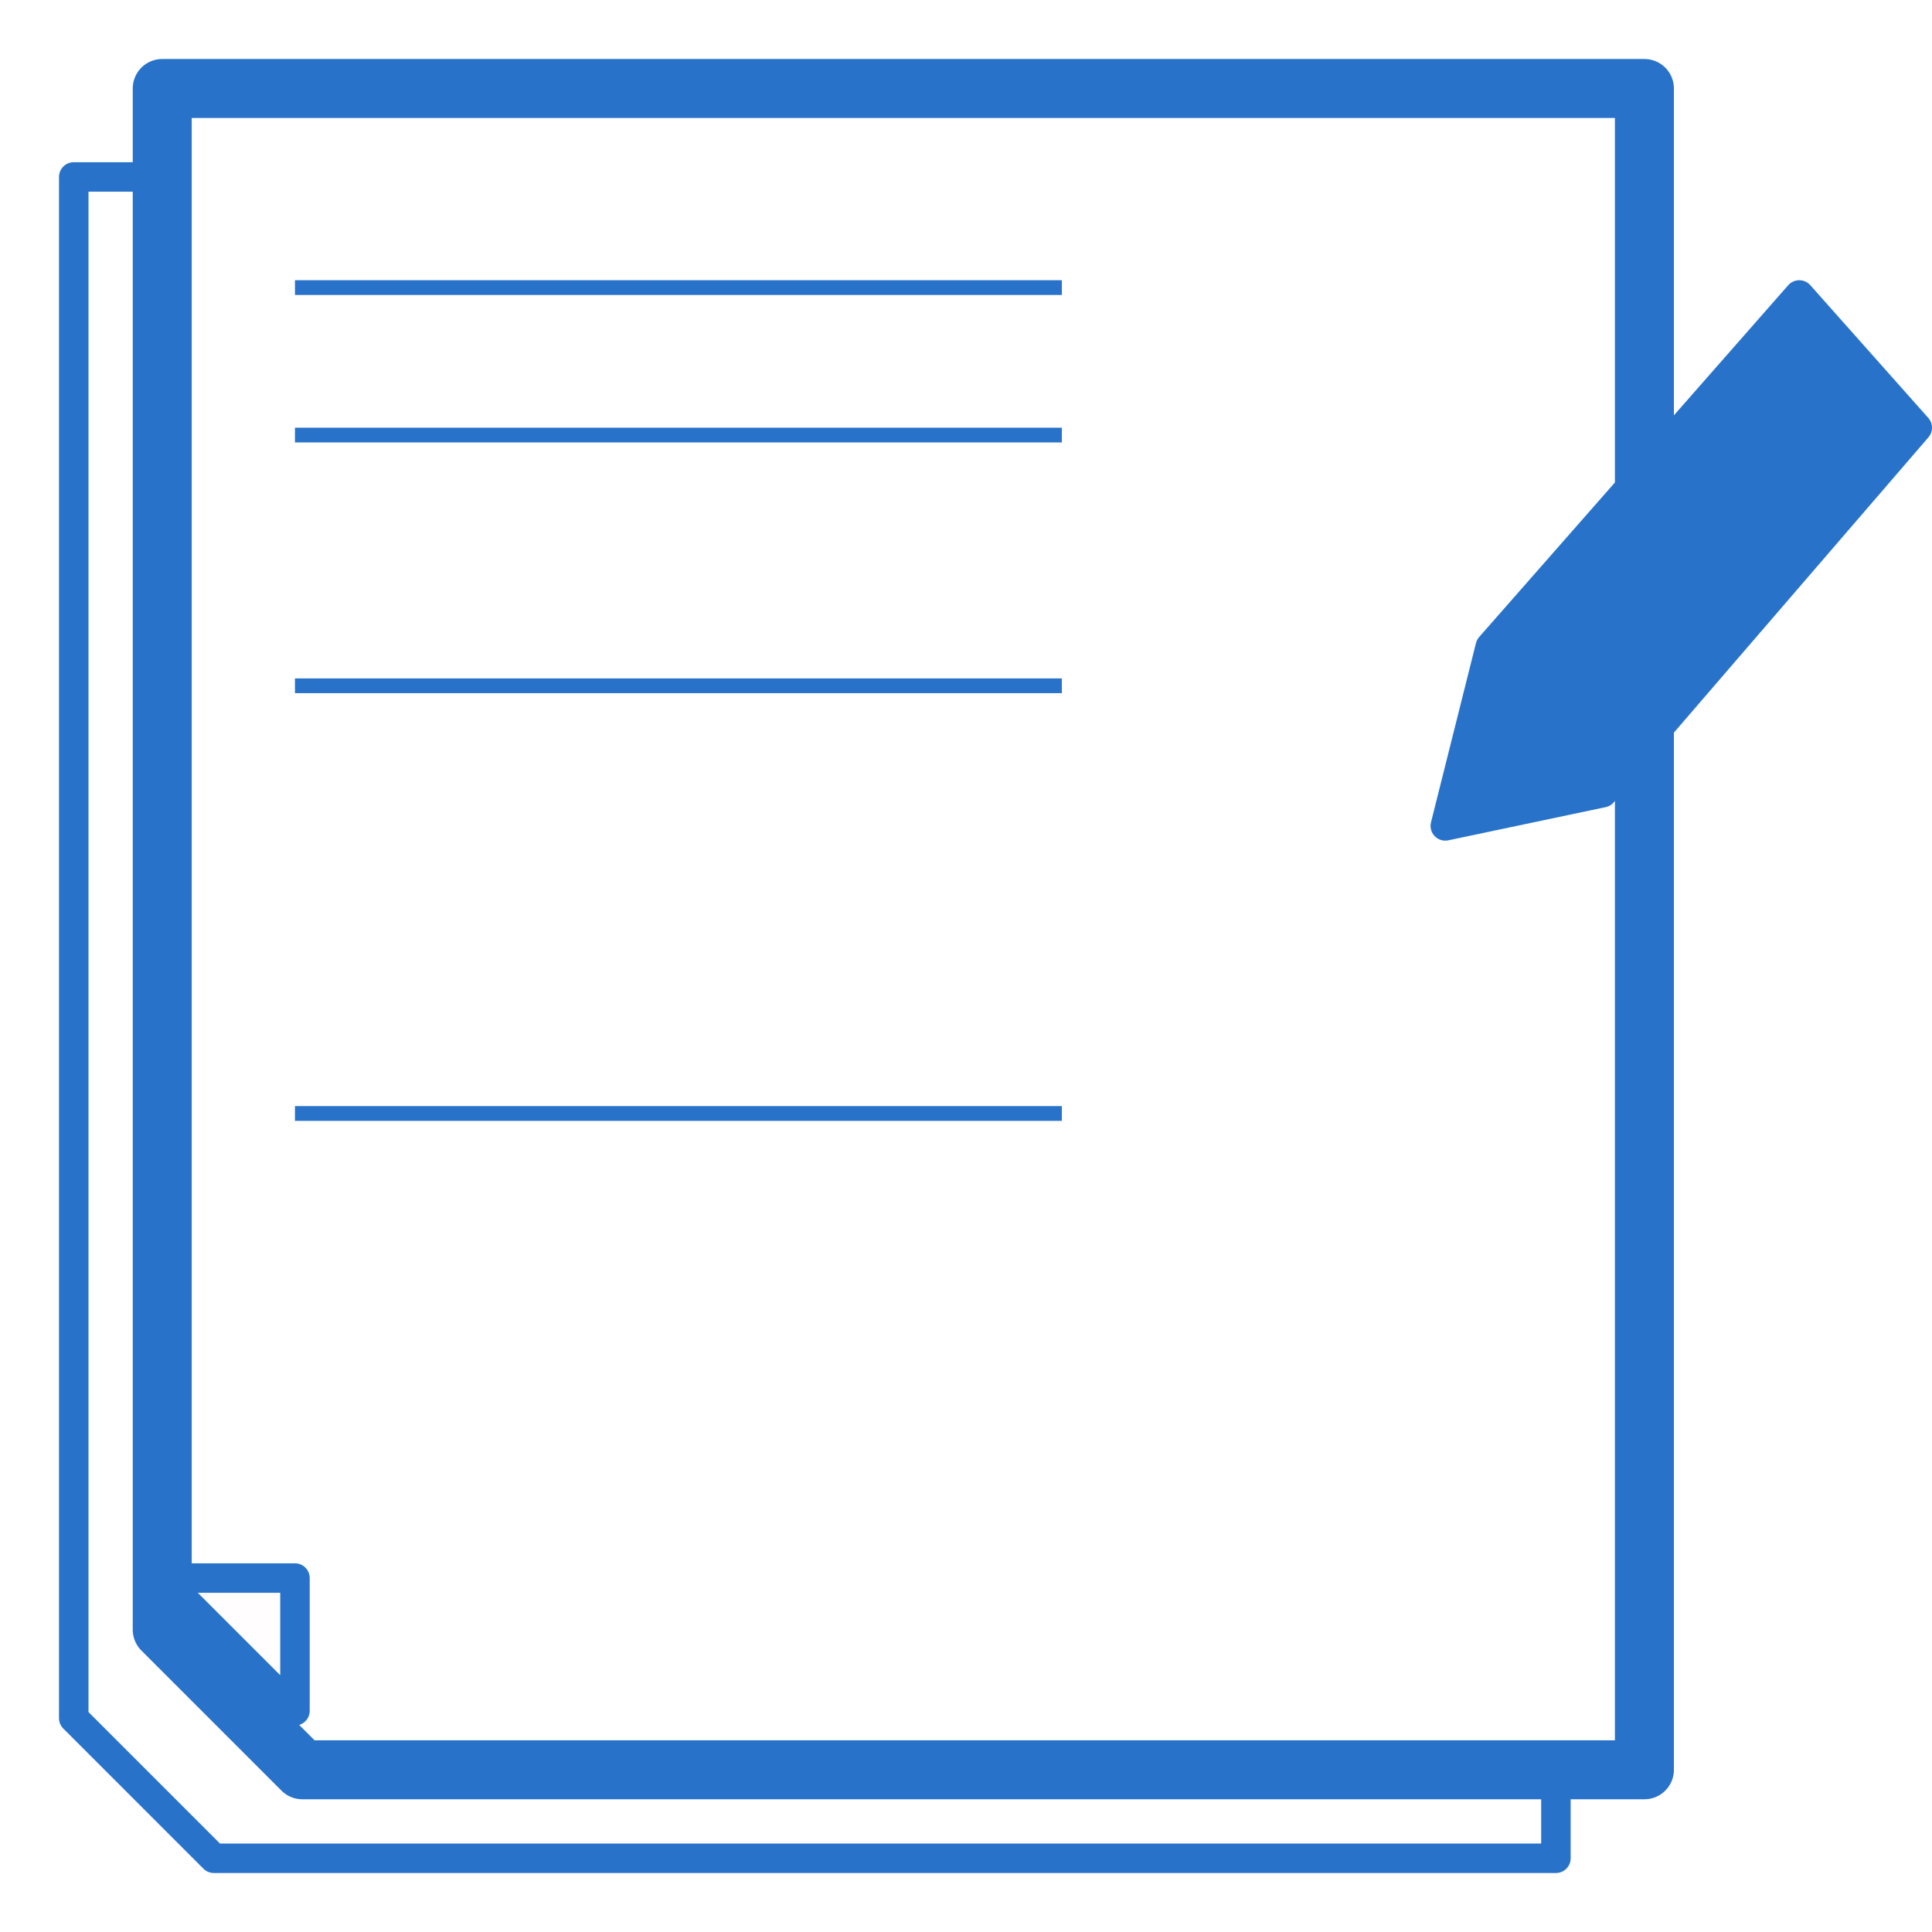 <svg width="131" height="131" viewBox="0 0 131 131" fill="none" xmlns="http://www.w3.org/2000/svg">
<g filter="url(#filter0_d_401_19)">
<path d="M105.5 8H5V112.5L14.5 122H105.5V8Z" fill="white"/>
<path d="M105.5 8H5V112.5L14.5 122H105.5V8Z" stroke="#2873C9" stroke-width="2" stroke-linecap="round" stroke-linejoin="round"/>
</g>
<g filter="url(#filter1_d_401_19)">
<path d="M111.5 2H11V106.5L20.5 116H111.5V2Z" fill="white"/>
<path d="M111.5 2H11V106.5L20.5 116H111.5V2Z" stroke="#2873C9" stroke-width="4" stroke-linecap="round" stroke-linejoin="round"/>
</g>
<path d="M101.048 43.85L122 20L130 29L108.667 53.75L98 56L101.048 43.85Z" fill="#2873C9"/>
<path d="M101.048 43.85L122 20L130 29L108.667 53.75M101.048 43.85L98 56L108.667 53.75M101.048 43.85L108.667 53.75" stroke="#2873C9" stroke-width="2" stroke-linecap="round" stroke-linejoin="round"/>
<line x1="20" y1="46.5" x2="72" y2="46.5" stroke="#2873C9"/>
<line x1="20" y1="29.5" x2="72" y2="29.5" stroke="#2873C9"/>
<line x1="20" y1="19.5" x2="72" y2="19.5" stroke="#2873C9"/>
<line x1="20" y1="75.5" x2="72" y2="75.5" stroke="#2873C9"/>
<path d="M20 107H11L20 116V107Z" fill="#FFFDFD" stroke="#2873C9" stroke-width="2" stroke-linecap="round" stroke-linejoin="round"/>
<defs>
<filter id="filter0_d_401_19" x="0" y="7" width="110.5" height="124" filterUnits="userSpaceOnUse" color-interpolation-filters="sRGB">
<feFlood flood-opacity="0" result="BackgroundImageFix"/>
<feColorMatrix in="SourceAlpha" type="matrix" values="0 0 0 0 0 0 0 0 0 0 0 0 0 0 0 0 0 0 127 0" result="hardAlpha"/>
<feOffset dy="4"/>
<feGaussianBlur stdDeviation="2"/>
<feComposite in2="hardAlpha" operator="out"/>
<feColorMatrix type="matrix" values="0 0 0 0 0 0 0 0 0 0 0 0 0 0 0 0 0 0 0.25 0"/>
<feBlend mode="normal" in2="BackgroundImageFix" result="effect1_dropShadow_401_19"/>
<feBlend mode="normal" in="SourceGraphic" in2="effect1_dropShadow_401_19" result="shape"/>
</filter>
<filter id="filter1_d_401_19" x="5" y="0" width="112.5" height="126" filterUnits="userSpaceOnUse" color-interpolation-filters="sRGB">
<feFlood flood-opacity="0" result="BackgroundImageFix"/>
<feColorMatrix in="SourceAlpha" type="matrix" values="0 0 0 0 0 0 0 0 0 0 0 0 0 0 0 0 0 0 127 0" result="hardAlpha"/>
<feOffset dy="4"/>
<feGaussianBlur stdDeviation="2"/>
<feComposite in2="hardAlpha" operator="out"/>
<feColorMatrix type="matrix" values="0 0 0 0 0 0 0 0 0 0 0 0 0 0 0 0 0 0 0.25 0"/>
<feBlend mode="normal" in2="BackgroundImageFix" result="effect1_dropShadow_401_19"/>
<feBlend mode="normal" in="SourceGraphic" in2="effect1_dropShadow_401_19" result="shape"/>
</filter>
</defs>
</svg>
